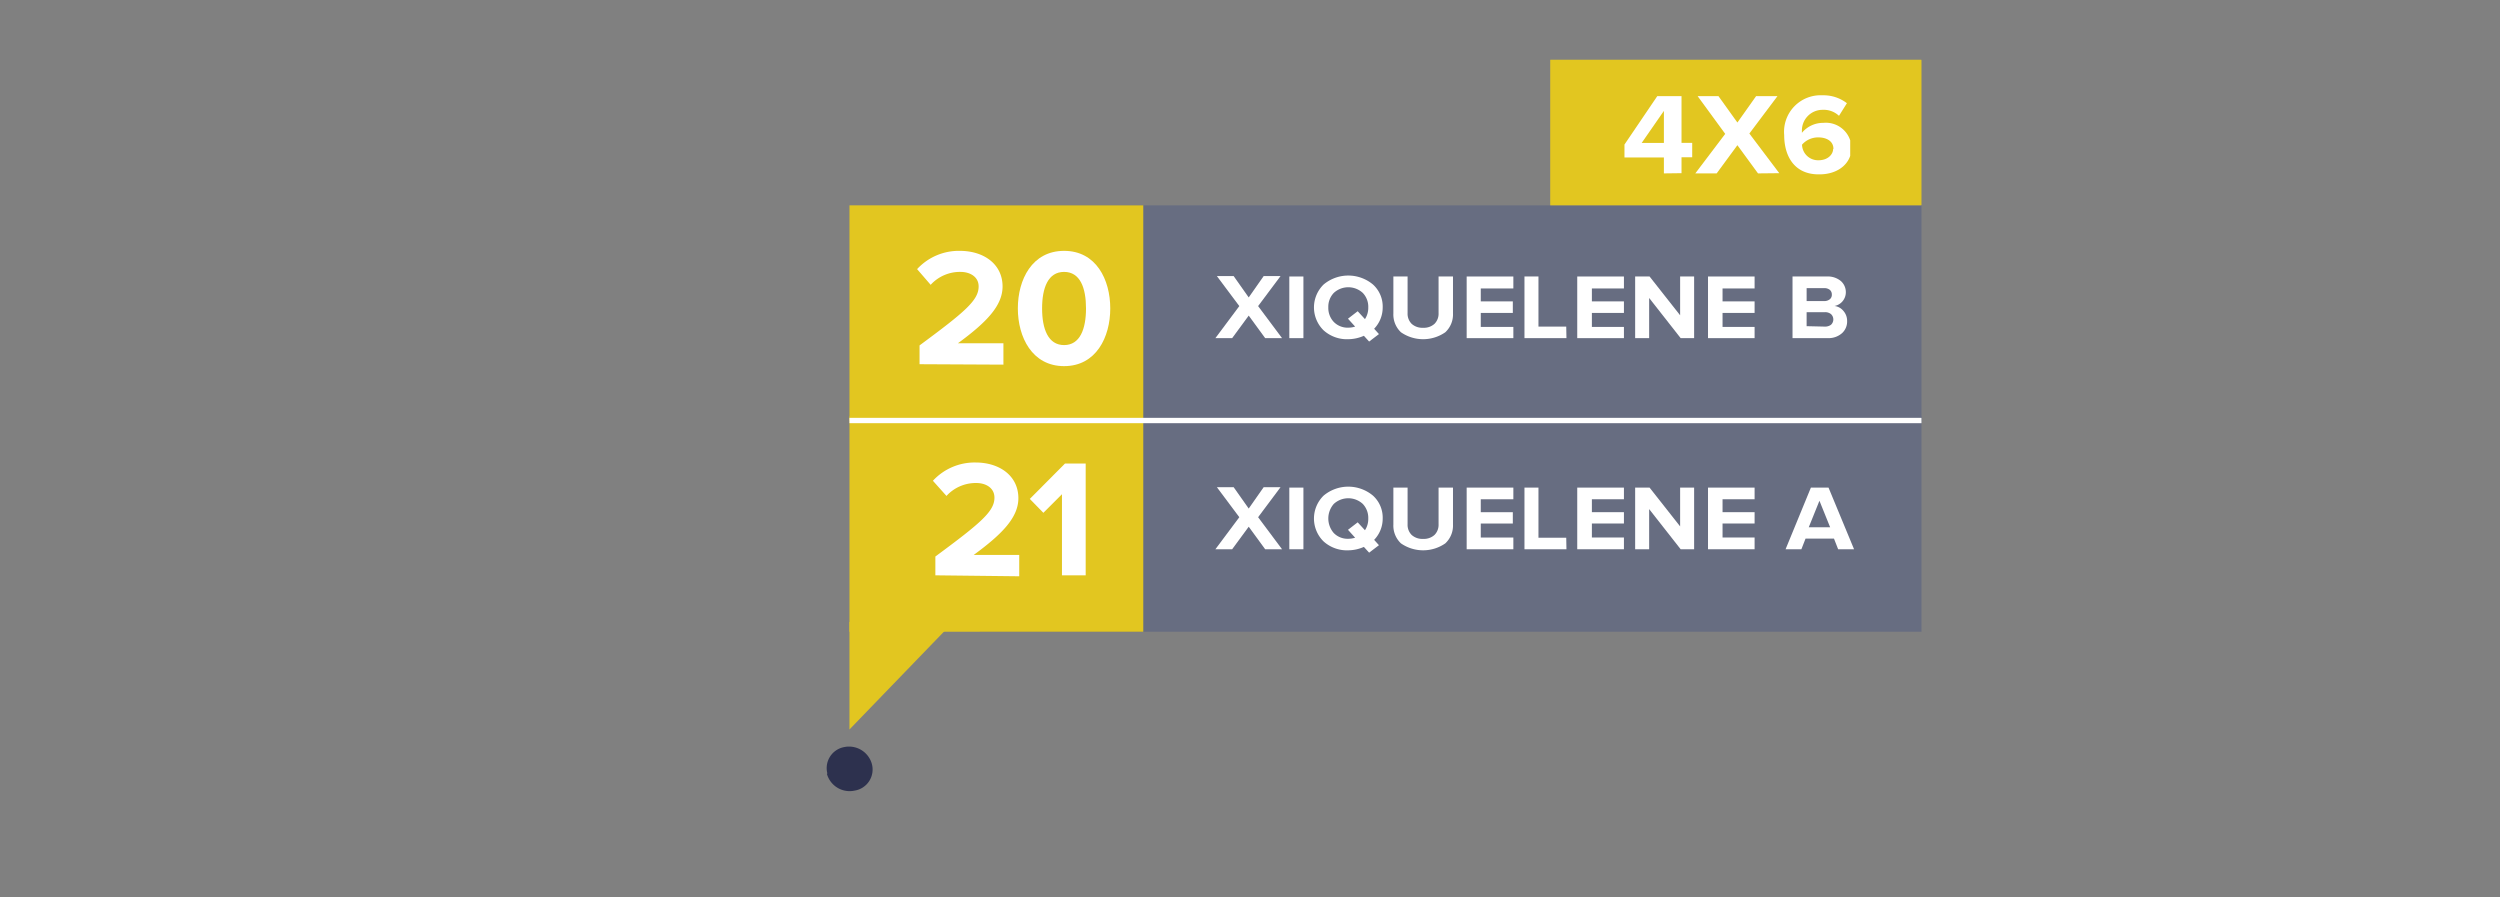 <svg id="Layer_1" data-name="Layer 1" xmlns="http://www.w3.org/2000/svg" xmlns:xlink="http://www.w3.org/1999/xlink" viewBox="0 0 234 84"><rect x="0" y="0" width="234" height="84" fill="#808080" stroke="none"/><defs><style>.cls-1{fill:none;}.cls-2{fill:#676d81;}.cls-3{fill:#fff;}.cls-4{fill:#e2c620;}.cls-5{fill:#2d314e;}.cls-6{clip-path:url(#clip-path);}</style><clipPath id="clip-path"><rect class="cls-1" x="151.77" y="8.29" width="21.41" height="8.23"/></clipPath></defs><rect class="cls-2" x="91.71" y="38.98" width="88.14" height="20.15"/><path class="cls-3" d="M120,51.41h-1.58l-1.54-2.11-1.55,2.11h-1.57l2.24-3-2.1-2.81h1.57l1.41,2,1.4-2h1.58l-2.1,2.81Z"/><path class="cls-3" d="M122,51.41h-1.32V45.64H122Z"/><path class="cls-3" d="M126.2,51.51a3.26,3.26,0,0,1-2.31-.83,3,3,0,0,1,0-4.29,3.6,3.6,0,0,1,4.62,0,2.78,2.78,0,0,1,.91,2.14,2.86,2.86,0,0,1-.8,2l.45.5-.92.7-.49-.54A3.69,3.69,0,0,1,126.2,51.51Zm0-1.08a2.2,2.2,0,0,0,.64-.1l-.67-.74.91-.7.68.74a1.92,1.92,0,0,0,.31-1.1,1.9,1.9,0,0,0-.51-1.36,2,2,0,0,0-2.72,0,2.07,2.07,0,0,0,0,2.72A1.81,1.81,0,0,0,126.2,50.43Z"/><path class="cls-3" d="M135.28,50.86a3.64,3.64,0,0,1-4.15,0,2.28,2.28,0,0,1-.71-1.76V45.64h1.33v3.43a1.34,1.34,0,0,0,.38,1,1.49,1.49,0,0,0,1.07.37,1.48,1.48,0,0,0,1.07-.37,1.34,1.34,0,0,0,.38-1V45.64H136V49.1A2.28,2.28,0,0,1,135.28,50.86Z"/><path class="cls-3" d="M141.65,51.41h-4.37V45.64h4.37v1.09H138.6v1.21h3V49h-3v1.31h3.05Z"/><path class="cls-3" d="M146.62,51.41h-3.93V45.64H144v4.69h2.6Z"/><path class="cls-3" d="M152,51.41h-4.37V45.64H152v1.09h-3v1.21h3V49h-3v1.31h3Z"/><path class="cls-3" d="M158.57,51.41h-1.26l-2.95-3.76v3.76h-1.31V45.64h1.35l2.86,3.63V45.64h1.31Z"/><path class="cls-3" d="M164.23,51.41h-4.36V45.64h4.36v1.09h-3v1.21h3V49h-3v1.31h3Z"/><path class="cls-3" d="M173.54,51.41h-1.49l-.39-1H169l-.39,1h-1.48l2.37-5.77h1.65Zm-2.24-2.06-1-2.48-1,2.48Z"/><rect class="cls-4" x="79.51" y="38.98" width="27.5" height="20.15"/><path class="cls-3" d="M87.55,53.85V52.09c4.28-3.16,5.53-4.23,5.53-5.51,0-.93-.83-1.37-1.69-1.37a3.71,3.71,0,0,0-2.8,1.21L87.32,45a5.31,5.31,0,0,1,4-1.71c2.24,0,4,1.25,4,3.34,0,1.78-1.47,3.33-4.18,5.31h4.26v2Z"/><path class="cls-3" d="M99.4,53.85V46.26L97.66,48,96.39,46.7l3.29-3.31h1.94V53.85Z"/><rect class="cls-2" x="91.71" y="19.22" width="88.14" height="20.15"/><path class="cls-3" d="M120,31.65h-1.58l-1.54-2.11-1.55,2.11h-1.57l2.24-3-2.1-2.81h1.57l1.41,2,1.4-2h1.58l-2.1,2.81Z"/><path class="cls-3" d="M122,31.65h-1.32V25.88H122Z"/><path class="cls-3" d="M126.2,31.75a3.26,3.26,0,0,1-2.31-.83,3,3,0,0,1,0-4.29,3.6,3.6,0,0,1,4.62,0,2.78,2.78,0,0,1,.91,2.14,2.86,2.86,0,0,1-.8,2l.45.5-.92.7-.49-.54A3.69,3.69,0,0,1,126.2,31.75Zm0-1.08a2.2,2.2,0,0,0,.64-.1l-.67-.74.91-.7.68.74a1.92,1.92,0,0,0,.31-1.1,1.87,1.87,0,0,0-.51-1.35,2,2,0,0,0-2.72,0,1.87,1.87,0,0,0-.51,1.35,1.9,1.9,0,0,0,.51,1.36A1.81,1.81,0,0,0,126.2,30.67Z"/><path class="cls-3" d="M135.28,31.1a3.64,3.64,0,0,1-4.15,0,2.28,2.28,0,0,1-.71-1.76V25.88h1.33v3.43a1.34,1.34,0,0,0,.38,1,1.49,1.49,0,0,0,1.07.37,1.48,1.48,0,0,0,1.07-.37,1.34,1.34,0,0,0,.38-1V25.88H136v3.46A2.28,2.28,0,0,1,135.28,31.1Z"/><path class="cls-3" d="M141.65,31.65h-4.37V25.88h4.37V27H138.6v1.21h3v1.08h-3v1.31h3.05Z"/><path class="cls-3" d="M146.62,31.65h-3.93V25.88H144v4.69h2.6Z"/><path class="cls-3" d="M152,31.65h-4.37V25.88H152V27h-3v1.21h3v1.08h-3v1.31h3Z"/><path class="cls-3" d="M158.57,31.65h-1.26l-2.95-3.76v3.76h-1.31V25.88h1.35l2.86,3.63V25.88h1.31Z"/><path class="cls-3" d="M164.23,31.65h-4.36V25.88h4.36V27h-3v1.21h3v1.08h-3v1.31h3Z"/><path class="cls-3" d="M171.13,31.65h-3.35V25.88H171a1.9,1.9,0,0,1,1.31.43,1.38,1.38,0,0,1,.46,1,1.32,1.32,0,0,1-.3.88,1.3,1.3,0,0,1-.76.45,1.28,1.28,0,0,1,.84.47,1.4,1.4,0,0,1,.34.94,1.47,1.47,0,0,1-.46,1.12A1.89,1.89,0,0,1,171.13,31.65Zm-.39-3.47a.8.8,0,0,0,.53-.17.53.53,0,0,0,.19-.44.56.56,0,0,0-.19-.44.8.8,0,0,0-.53-.16H169.1v1.21Zm.06,2.39a.93.93,0,0,0,.58-.17.68.68,0,0,0,0-1,.87.87,0,0,0-.58-.18h-1.7v1.31Z"/><rect class="cls-4" x="79.51" y="19.22" width="27.5" height="20.15"/><path class="cls-3" d="M86.07,34.09V32.33c4.28-3.16,5.53-4.23,5.53-5.52,0-.92-.83-1.36-1.69-1.36a3.71,3.71,0,0,0-2.8,1.21l-1.27-1.47a5.31,5.31,0,0,1,4-1.71c2.25,0,4,1.25,4,3.33,0,1.79-1.47,3.34-4.18,5.32h4.26v2Z"/><path class="cls-3" d="M95.27,28.87c0-2.7,1.33-5.39,4.33-5.39s4.32,2.69,4.32,5.39-1.33,5.4-4.32,5.4S95.27,31.56,95.27,28.87Zm6.38,0c0-1.93-.55-3.42-2.05-3.42s-2.06,1.49-2.06,3.42.57,3.43,2.06,3.43S101.65,30.79,101.65,28.87Z"/><path class="cls-5" d="M77.44,72.39A2,2,0,0,1,79,69.93a2.22,2.22,0,0,1,2.6,1.55A2,2,0,0,1,80,74a2.21,2.21,0,0,1-2.6-1.56"/><rect class="cls-4" x="145.1" y="5.59" width="34.75" height="13.63" rx="0.03"/><g class="cls-6"><path class="cls-3" d="M155.74,16.23V14.74h-3.69V13.53L155.12,9h2.27v4.37h1v1.35h-1v1.49Zm0-5.85-2.08,3h2.08Z"/><path class="cls-3" d="M164.55,16.23l-1.93-2.64-1.94,2.64h-2l2.8-3.7L158.9,9h1.95l1.77,2.47L164.37,9h2l-2.63,3.5,2.8,3.71Z"/><path class="cls-3" d="M167,12.64a3.42,3.42,0,0,1,3.59-3.72,3.58,3.58,0,0,1,2.28.74l-.74,1.18a2.09,2.09,0,0,0-1.54-.56,1.93,1.93,0,0,0-1.93,2,.76.76,0,0,0,0,.15,2.57,2.57,0,0,1,2-.93,2.4,2.4,0,0,1,2.64,2.35c0,1.4-1.2,2.47-3,2.47C168,16.36,167,14.67,167,12.64Zm4.61,1.3c0-.76-.69-1.08-1.42-1.08a2,2,0,0,0-1.52.68A1.5,1.5,0,0,0,170.21,15C171.1,15,171.58,14.44,171.58,13.94Z"/></g><polygon class="cls-4" points="79.51 68.28 88.82 58.64 79.51 58.22 79.51 68.28"/><rect class="cls-3" x="79.51" y="39.11" width="100.34" height="0.5"/></svg>